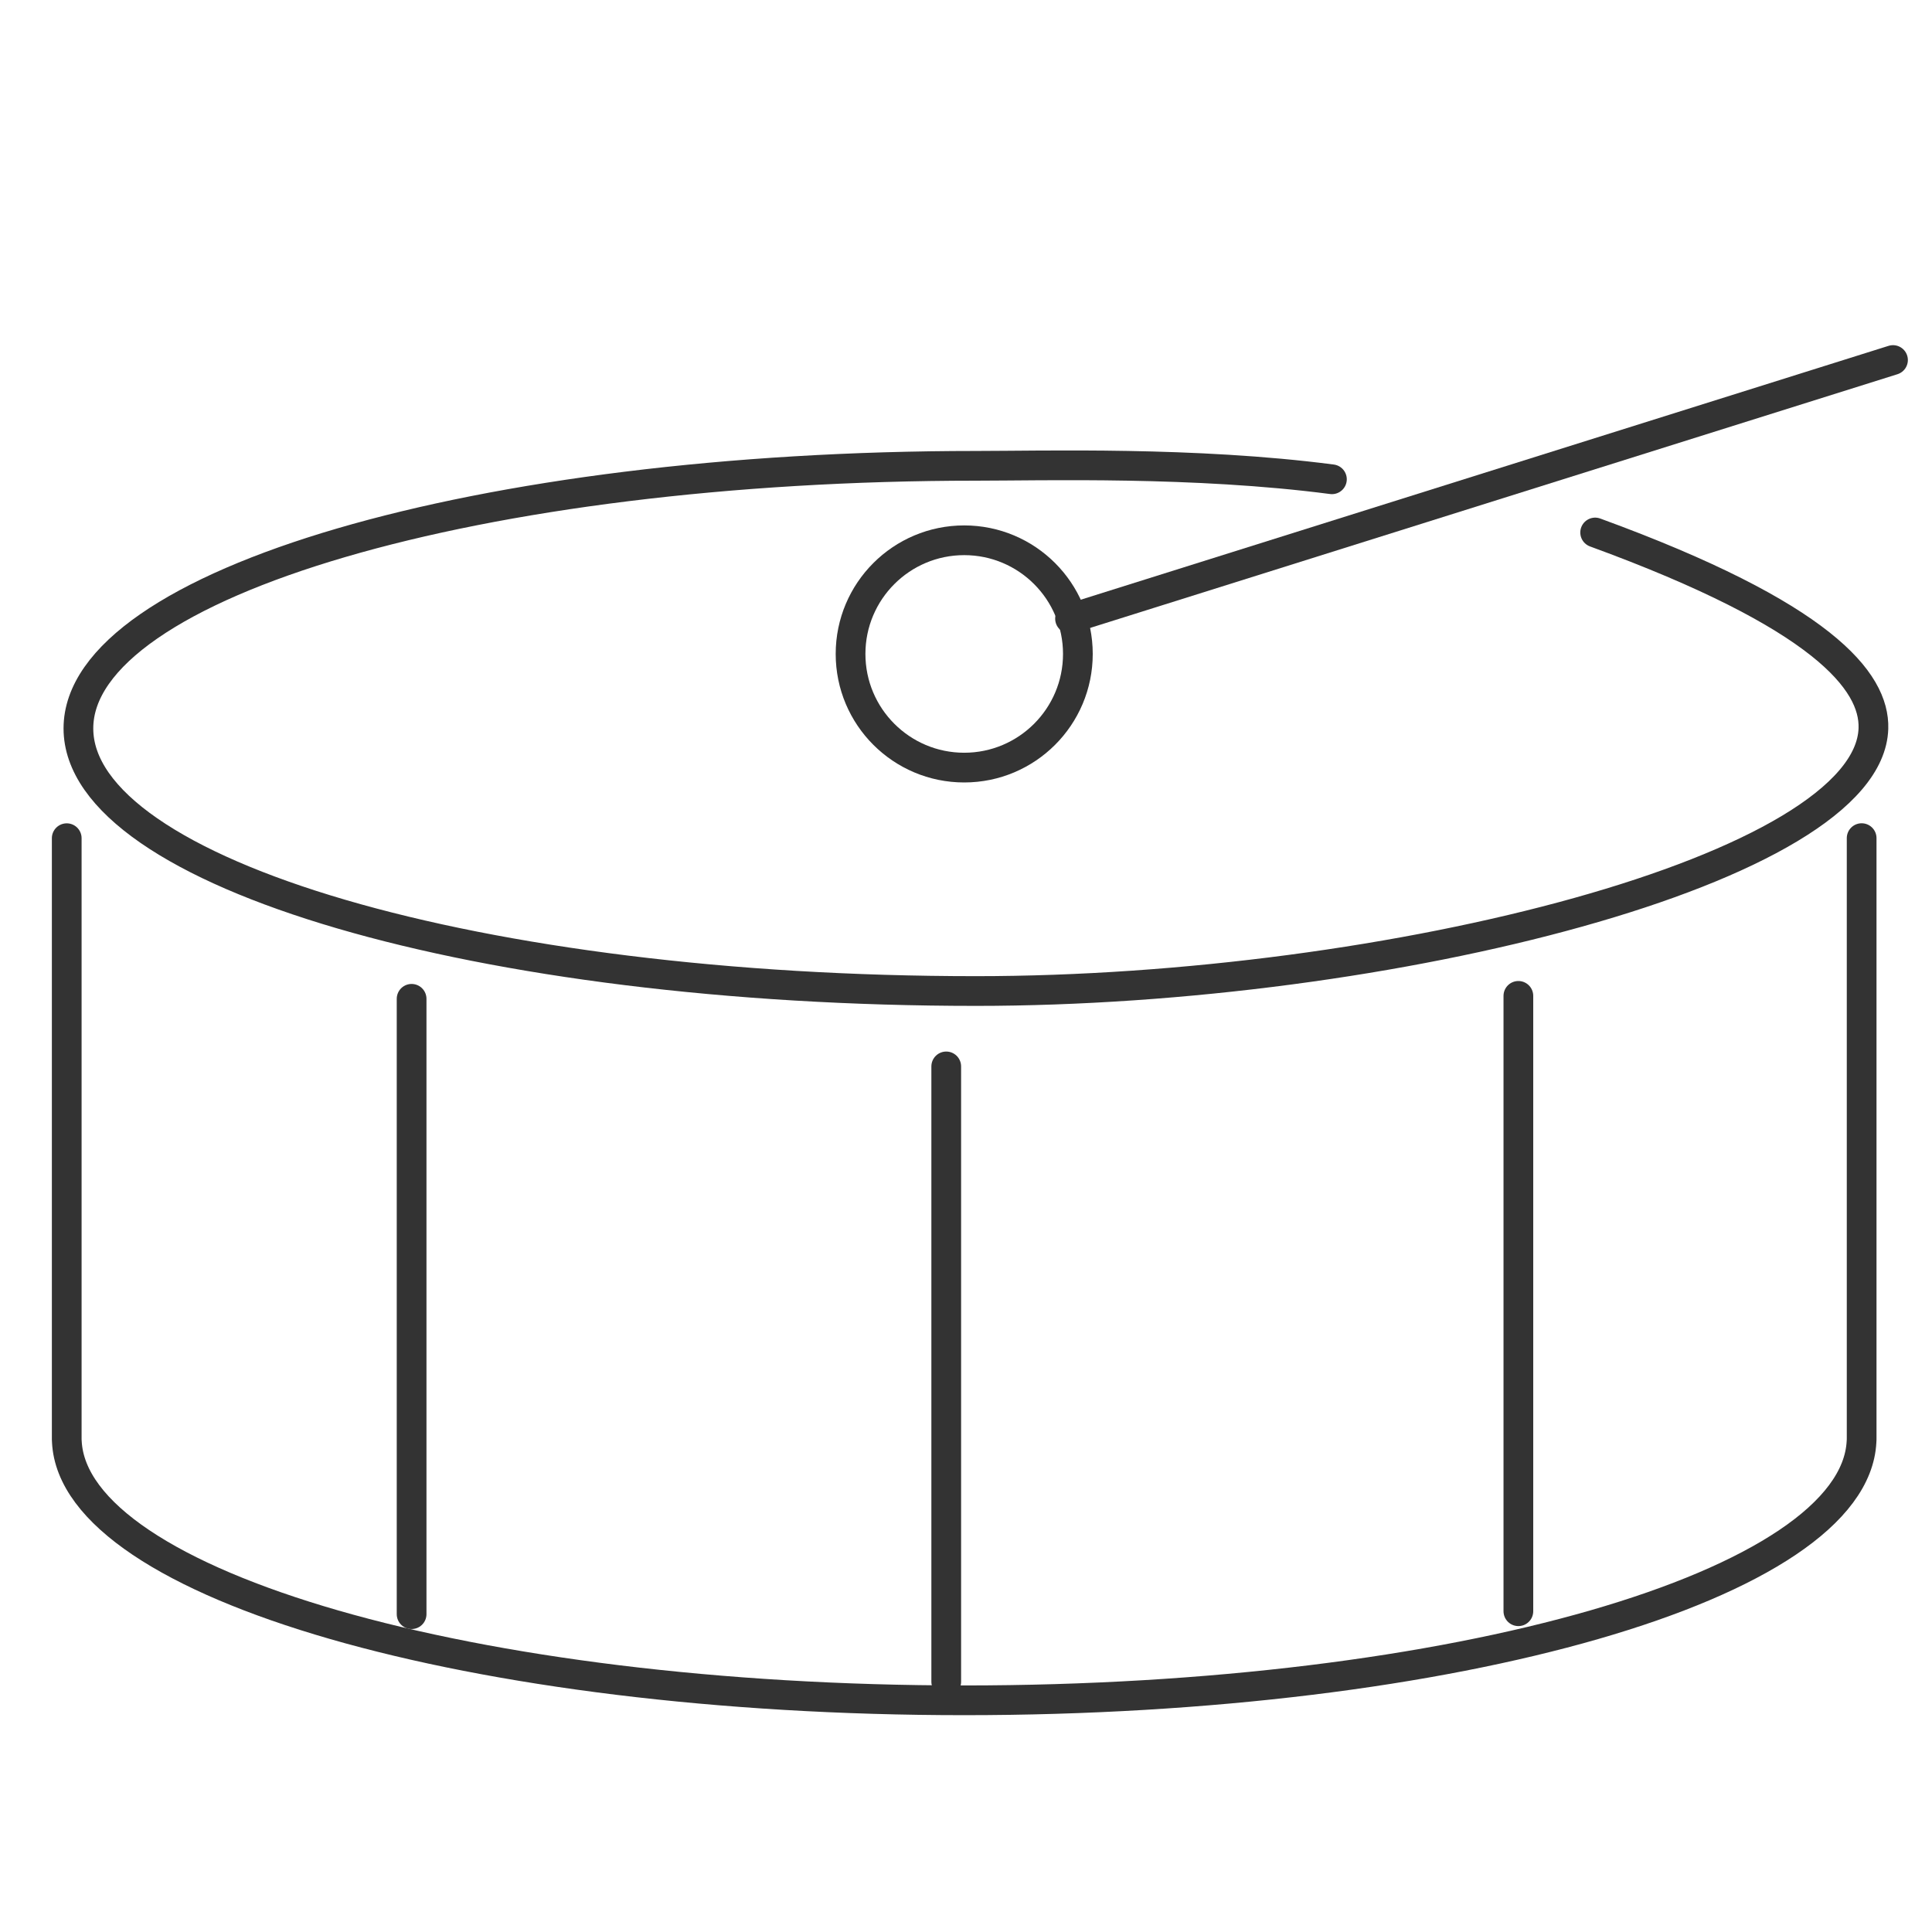 <svg width="65" height="65" viewBox="0 0 65 65" fill="none" xmlns="http://www.w3.org/2000/svg">
<g id="drum 2" clip-path="url(#clip0_97_61)">
<path id="Vector" d="M53.667 17.915C61.319 20.709 63.077 22.917 63.029 24.507C62.887 29.222 46.751 33.342 32.833 33.342C16.158 33.342 2.638 29.387 2.638 24.507C2.638 19.628 16.156 15.672 32.833 15.672C35.115 15.672 40.179 15.52 44.811 16.125" stroke="#333333" stroke-linecap="round" stroke-linejoin="round"/>
<g id="Group">
<path id="Vector_2" d="M62.633 28.198V48.372C62.633 48.416 62.633 48.461 62.629 48.503C62.39 53.321 48.965 57.205 32.44 57.205C15.915 57.205 2.49 53.321 2.249 48.505C2.245 48.463 2.245 48.418 2.245 48.374V28.2" stroke="#333333" stroke-linecap="round" stroke-linejoin="round"/>
<path id="Vector_3" d="M13.848 54.307V33.604" stroke="#333333" stroke-linecap="round" stroke-linejoin="round"/>
<path id="Vector_4" d="M31.835 56.581V35.878" stroke="#333333" stroke-linecap="round" stroke-linejoin="round"/>
<path id="Vector_5" d="M51.084 54.208V33.505" stroke="#333333" stroke-linecap="round" stroke-linejoin="round"/>
</g>
<path id="Vector_6" d="M36 20.814L63.688 12.113" stroke="#333333" stroke-linecap="round" stroke-linejoin="round"/>
<path id="Vector_7" d="M32.44 25.825C34.552 25.825 36.264 24.113 36.264 22.001C36.264 19.889 34.552 18.177 32.44 18.177C30.328 18.177 28.616 19.889 28.616 22.001C28.616 24.113 30.328 25.825 32.44 25.825Z" stroke="#333333" stroke-linecap="round" stroke-linejoin="round"/>
</g>
<defs>
<clipPath id="clip0_97_61">
<rect width="63.453" height="63.453" fill="white" transform="translate(0.87 0.628)"/>
</clipPath>
</defs>
</svg>
